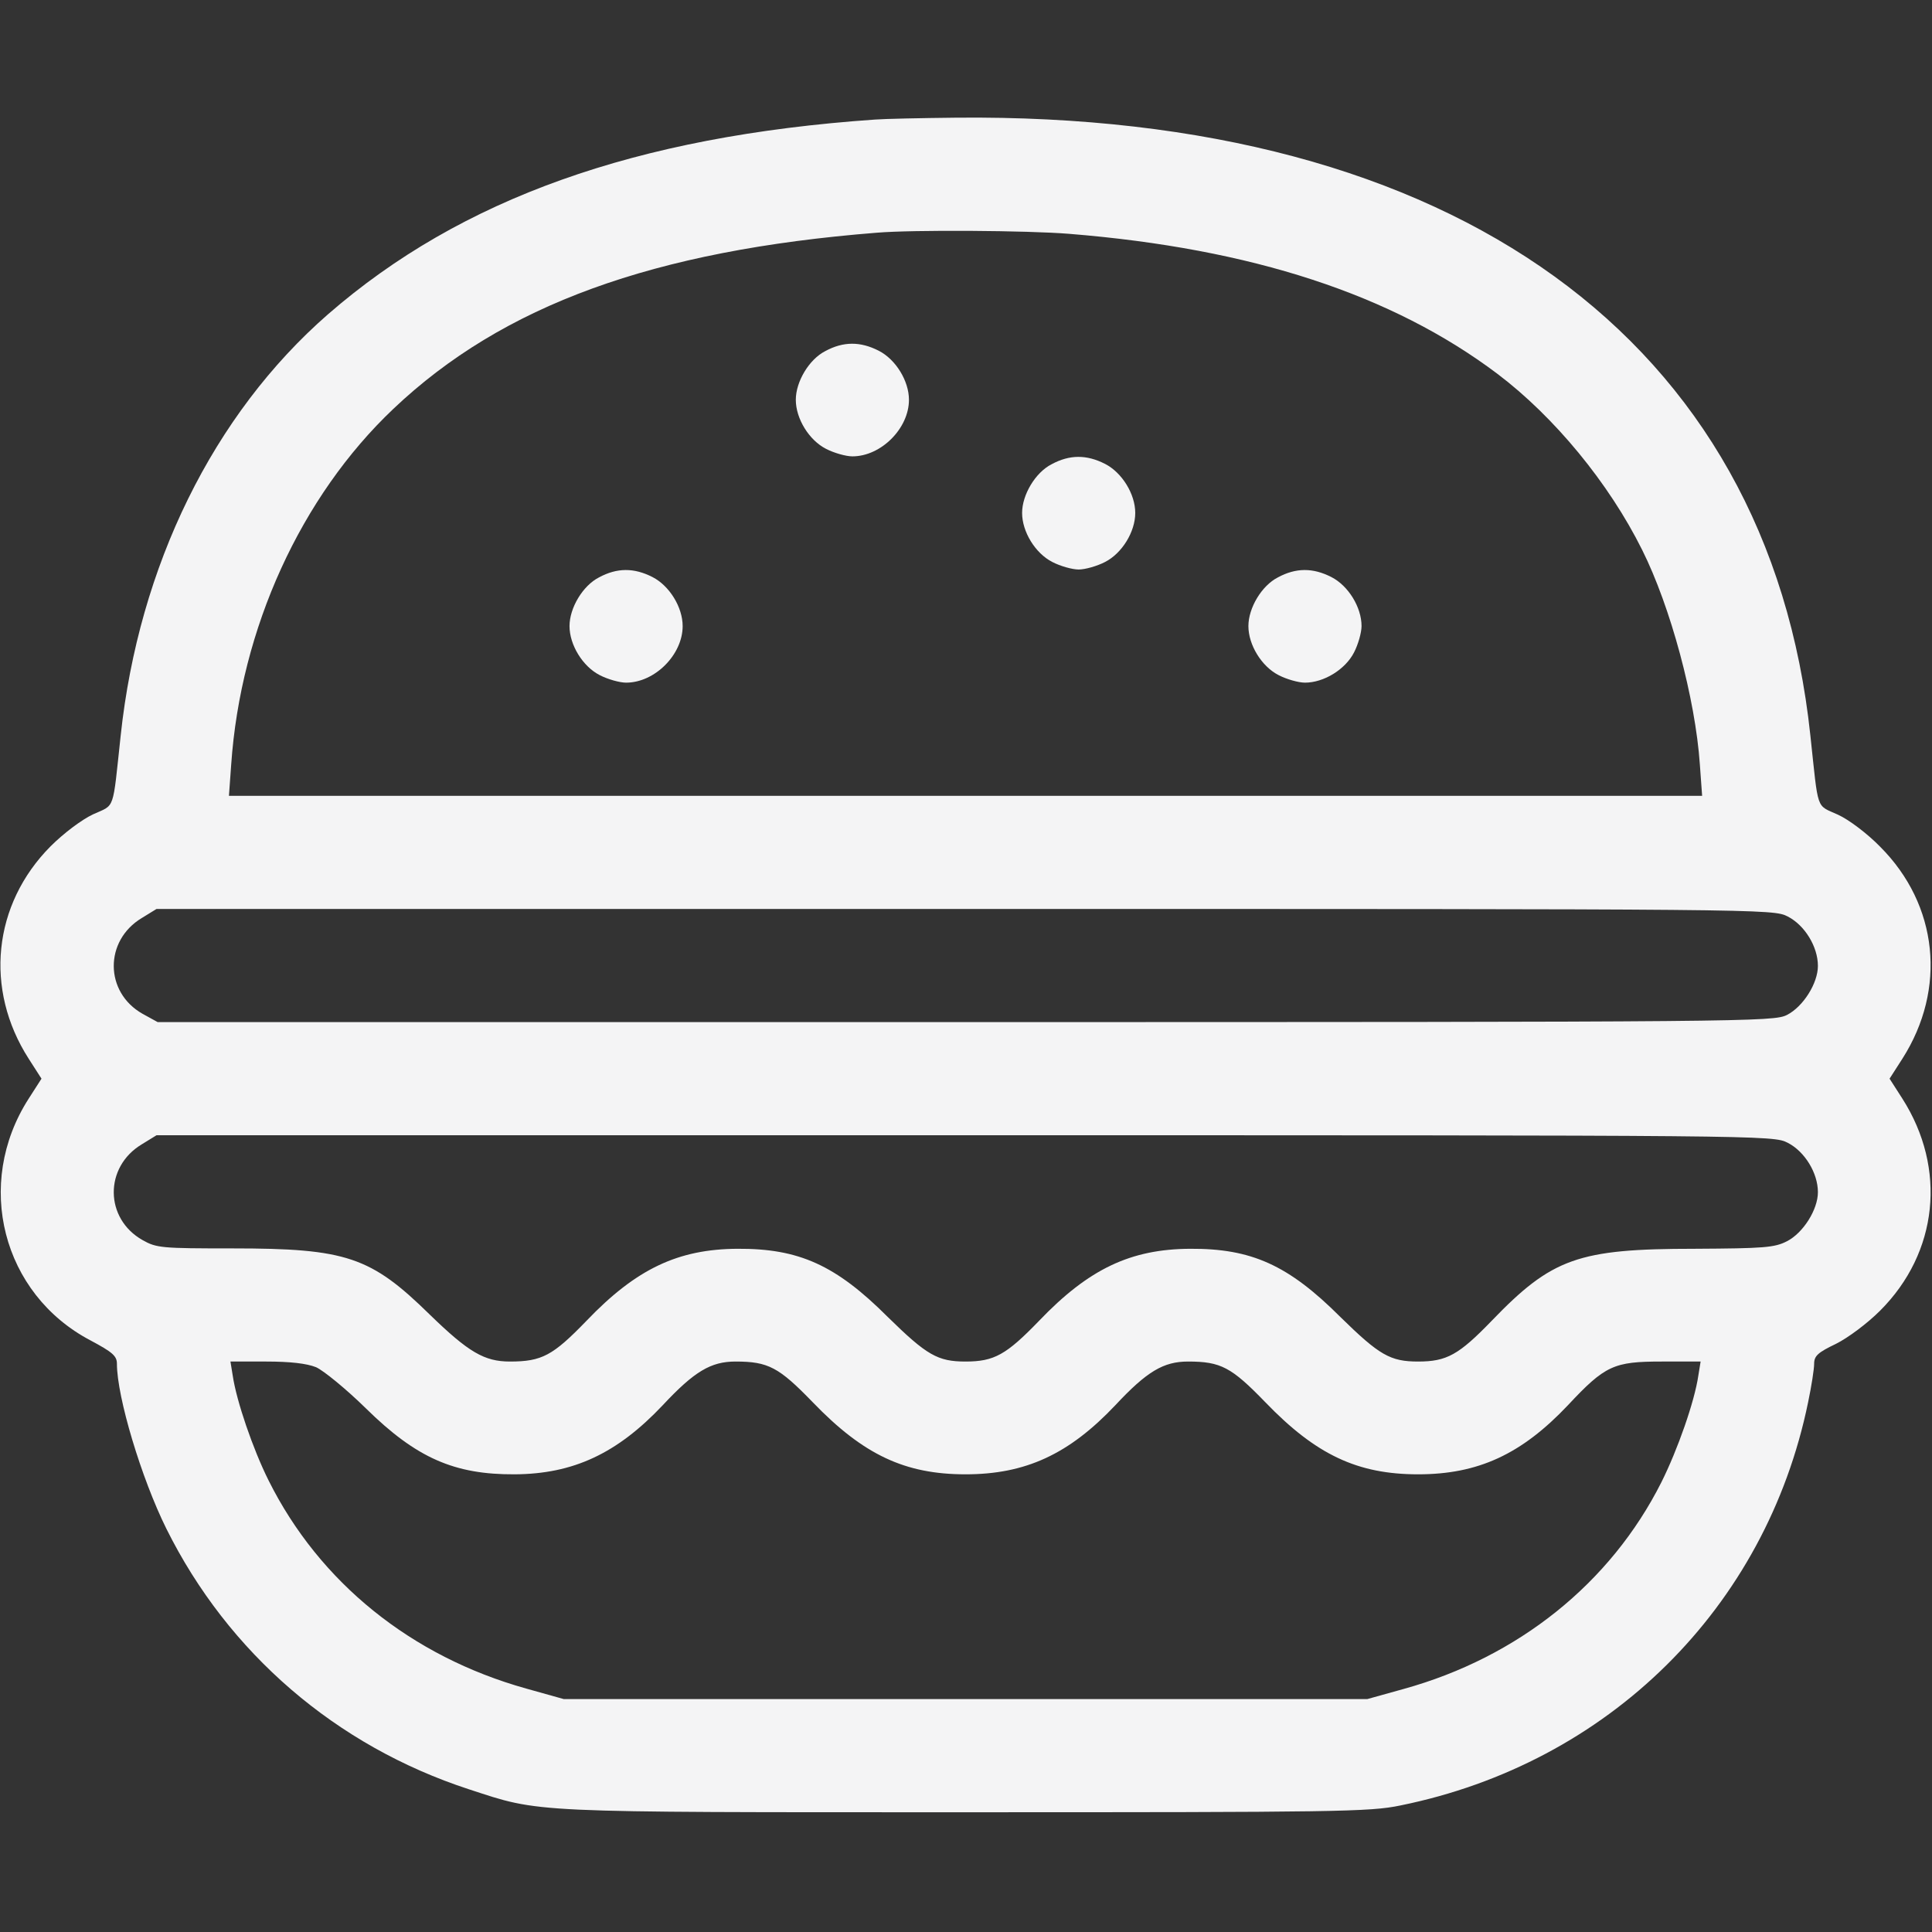 <svg width="683" height="683" viewBox="0 0 683 683" fill="none" xmlns="http://www.w3.org/2000/svg">
  <rect x="0" y="0" width="683" height="683" fill="#333333" stroke="none"/>
  <g clip-path="url(#clip0_2214_951)">
    <path d="M309.334 42.267C224.667 48.133 162.934 70.266 116 111.067C75.334 146.533 49.067 200.133 42.667 260C39.734 287.2 40.8 284.267 32.934 287.867C28.934 289.733 22.534 294.533 17.867 299.2C-2.533 319.733 -5.6 349.733 10.134 374.267L14.667 381.333L10.134 388.4C-9.2 418.533 0.8 457.467 32.001 473.867C39.734 478 41.334 479.333 41.334 482.133C41.334 493.867 50.001 522.667 58.8 540.4C80.667 584.4 118.8 617.2 165.734 632.533C191.467 640.933 185.467 640.667 341.334 640.667C472.4 640.667 484.267 640.533 495.067 638.267C568.667 623.333 624.267 568.4 639.2 495.733C640.4 490 641.334 484 641.334 482.133C641.334 479.333 642.667 478.133 649.067 475.067C653.334 472.933 660.134 467.867 664.667 463.333C685.2 442.8 688.267 413.067 672.534 388.4L668 381.333L672.534 374.267C688.267 349.6 685.2 319.867 664.667 299.333C660.267 294.8 653.6 289.733 649.734 288C641.867 284.4 642.934 287.2 640 260C625.2 120.133 514.134 39.867 338 41.6C325.6 41.733 312.667 42 309.334 42.267ZM378 82.666C442.534 87.867 492.134 104.133 529.334 132.133C549.467 147.333 568.8 170.8 580.534 194.4C590.534 214.4 599.334 246.933 600.934 270.267L601.734 281.333H341.334H80.934L81.734 270.267C85.067 222.133 106.4 175.467 139.067 144.533C177.734 107.867 230.934 88.533 310 82.266C322.667 81.2 363.334 81.466 378 82.666ZM632 324C638 327.067 642.667 334.667 642.667 341.467C642.667 347.6 637.467 355.867 631.734 358.8C626.934 361.2 618.934 361.333 341.2 361.333H55.734L50.401 358.4C36.934 350.8 36.8 332.533 50.134 324.533L55.334 321.333H341.067C624.8 321.333 626.8 321.333 632 324ZM632 404C638 407.067 642.667 414.667 642.667 421.467C642.667 427.6 637.467 435.867 631.734 438.8C627.334 441.067 623.6 441.333 599.067 441.467C557.867 441.467 548.667 444.8 527.334 466.933C515.734 478.933 511.467 481.333 501.334 481.333C491.467 481.333 487.6 479.067 473.867 465.6C455.467 447.2 442.4 441.333 420.667 441.467C399.734 441.6 384.934 448.533 367.334 466.933C355.734 478.933 351.467 481.333 341.334 481.333C331.467 481.333 327.6 479.067 313.867 465.6C295.467 447.2 282.4 441.333 260.667 441.467C239.734 441.6 224.934 448.533 207.334 466.933C195.467 479.2 191.6 481.333 180.267 481.333C171.2 481.333 165.6 478 152 464.8C131.067 444.267 122.534 441.333 82.134 441.333C57.2 441.333 55.334 441.2 50.401 438.4C36.934 430.8 36.8 412.533 50.134 404.533L55.334 401.333H341.067C624.8 401.333 626.8 401.333 632 404ZM111.734 483.333C114.4 484.533 122.4 491.067 129.334 497.867C147.2 515.467 160.667 521.333 182 521.2C202.667 521.067 218.134 513.867 234.267 496.8C245.467 484.8 251.334 481.333 260 481.333C271.6 481.333 275.334 483.333 287.334 495.733C305.2 514.267 319.867 521.2 341.334 521.2C362.534 521.2 377.867 514.133 394.267 496.8C405.467 484.8 411.334 481.333 420 481.333C431.6 481.333 435.334 483.333 447.334 495.733C465.2 514.267 479.867 521.2 501.334 521.2C522.534 521.2 537.867 514.133 554.267 496.8C567.467 482.667 570.534 481.333 587.467 481.333H601.2L600.4 486.267C599.067 495.467 593.067 512.533 587.334 524C569.334 559.733 536.667 585.867 496.267 597.067L483.334 600.667H341.334H199.334L186 596.933C145.467 585.6 112.934 559.467 94.934 523.333C89.467 512.4 83.6 495.333 82.267 486.267L81.467 481.333H94.134C102.534 481.333 108.4 482 111.734 483.333Z" fill="#F4F4F5"/>
    <path d="M291.734 124.133C286.001 127.066 281.334 134.933 281.334 141.333C281.334 148 286.001 155.6 292.001 158.666C294.801 160.133 299.067 161.333 301.334 161.333C311.467 161.333 321.334 151.466 321.334 141.333C321.334 134.666 316.667 127.066 310.667 124C304.134 120.666 298.134 120.666 291.734 124.133Z" fill="#F4F4F5"/>
    <path d="M371.734 164.133C366.001 167.066 361.334 174.933 361.334 181.333C361.334 188 366.001 195.6 372.001 198.666C374.801 200.133 379.067 201.333 381.334 201.333C383.601 201.333 387.867 200.133 390.667 198.666C396.667 195.6 401.334 188 401.334 181.333C401.334 174.666 396.667 167.066 390.667 164C384.134 160.666 378.134 160.666 371.734 164.133Z" fill="#F4F4F5"/>
    <path d="M211.734 204.133C206.001 207.066 201.334 214.933 201.334 221.333C201.334 228 206.001 235.6 212.001 238.666C214.801 240.133 219.067 241.333 221.334 241.333C231.467 241.333 241.334 231.466 241.334 221.333C241.334 214.666 236.667 207.066 230.667 204C224.134 200.666 218.134 200.666 211.734 204.133Z" fill="#F4F4F5"/>
    <path d="M451.734 204.133C446.001 207.066 441.334 214.933 441.334 221.333C441.334 228 446.001 235.6 452.001 238.666C454.801 240.133 459.067 241.333 461.334 241.333C468.001 241.333 475.601 236.666 478.667 230.666C480.134 227.866 481.334 223.6 481.334 221.333C481.334 214.666 476.667 207.066 470.667 204C464.134 200.666 458.134 200.666 451.734 204.133Z" fill="#F4F4F5"/>
  </g>
  <defs>
    <clipPath id="clip0_2214_951">
      <rect width="682.667" height="682.667" fill="white"/>
    </clipPath>
  </defs>
</svg>
